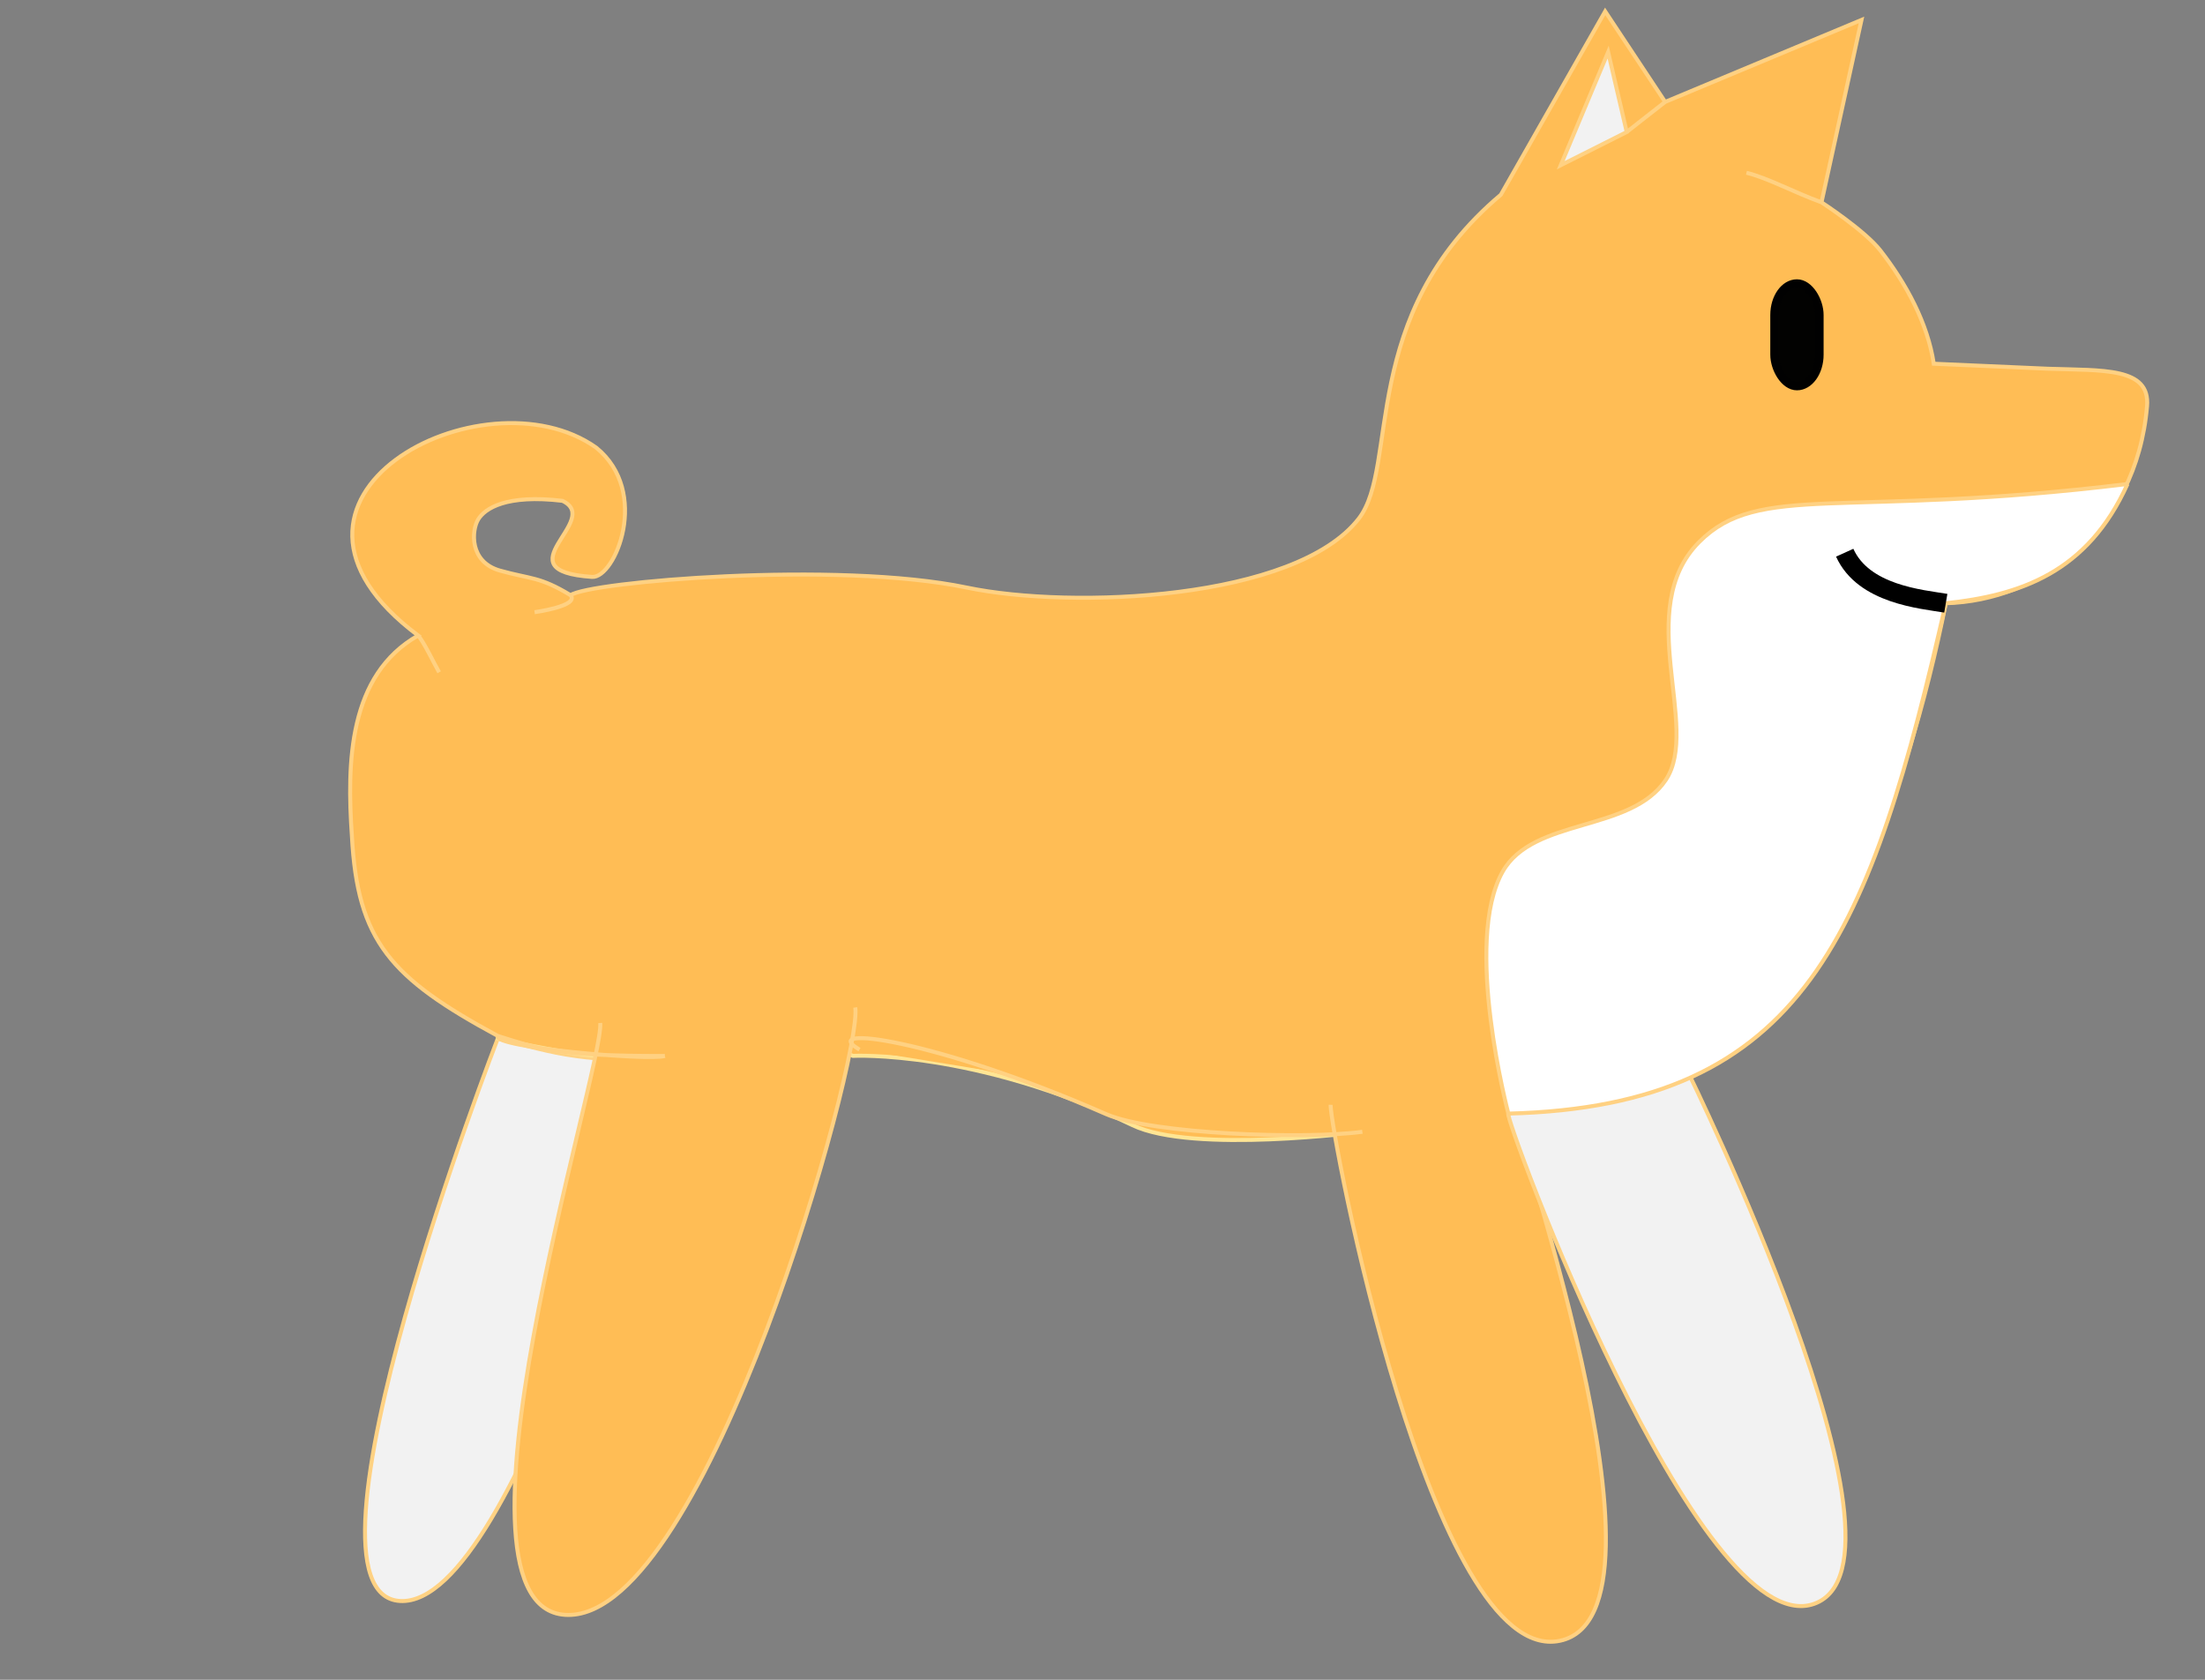 <?xml version="1.0" encoding="UTF-8" standalone="no"?>
<!-- Created with Inkscape (http://www.inkscape.org/) -->

<svg
   xmlns:dc="http://purl.org/dc/elements/1.1/"
   xmlns:cc="http://creativecommons.org/ns#"
   xmlns:rdf="http://www.w3.org/1999/02/22-rdf-syntax-ns#"
   xmlns:svg="http://www.w3.org/2000/svg"
   xmlns="http://www.w3.org/2000/svg"
   xmlns:sodipodi="http://sodipodi.sourceforge.net/DTD/sodipodi-0.dtd"
   xmlns:inkscape="http://www.inkscape.org/namespaces/inkscape"
   width="147mm"
   height="112mm"
   viewBox="0 0 147 112"
   version="1.1"
   id="svg8"
   inkscape:version="0.92.3 (2405546, 2018-03-11)"
   sodipodi:docname="shiba.svg"
   inkscape:export-filename="/home/william/Downloads/shiba.png"
   inkscape:export-xdpi="96"
   inkscape:export-ydpi="96">
  <rect x="0" y="0" width="147" height="112" fill="#808080" stroke="none"/>
  <defs
     id="defs2" />
  <sodipodi:namedview
     id="base"
     pagecolor="#ffffff"
     bordercolor="#666666"
     borderopacity="1.0"
     inkscape:pageopacity="0.0"
     inkscape:pageshadow="2"
     inkscape:zoom="1.0958051"
     inkscape:cx="398.64302"
     inkscape:cy="286.47028"
     inkscape:document-units="mm"
     inkscape:current-layer="g844"
     showgrid="false"
     showguides="true"
     inkscape:window-width="1600"
     inkscape:window-height="1175"
     inkscape:window-x="1366"
     inkscape:window-y="0"
     inkscape:window-maximized="1"
     inkscape:measure-start="0,0"
     inkscape:measure-end="0,0" />
  <g
     inkscape:label="Layer 1"
     inkscape:groupmode="layer"
     id="layer1"
     transform="translate(0,-185)">
    <g
       id="g844">
      <path
         style="fill:#f2f2f2;stroke:#f9f9f9;stroke-width:0.265px;stroke-linecap:butt;stroke-linejoin:miter;stroke-opacity:1;fill-opacity:1"
         d="m 107.008,187.155 1.826,2.837 1.147,5.327 -6.051,1.841 -2.158,-0.287 1.585,-1.856 z"
         id="path984"
         inkscape:connector-curvature="0" />
      <path
         style="fill:#f2f2f2;fill-opacity:1;stroke:#ffd283;stroke-width:0.265px;stroke-linecap:butt;stroke-linejoin:miter;stroke-opacity:1"
         d="m 33.186,254.241 c 2.973,0.713 5.4,1.692 11.137,1.337 0,0 -9.812,36.609 -17.647,36.168 -7.835,-0.44 6.509,-37.505 6.509,-37.505 z"
         id="path946"
         inkscape:connector-curvature="0"
         sodipodi:nodetypes="cczc" />
      <g
         transform="translate(-10.07,120.771)"
         id="g4762">
        <path
           style="fill:#ffe593;fill-opacity:1;stroke:#ffe594;stroke-width:0.265px;stroke-linecap:butt;stroke-linejoin:miter;stroke-opacity:1"
           d="m 129.622,96.011 4.926,1.358 -0.142,2.102 -5.044,-2.126 z"
           id="path4712"
           inkscape:connector-curvature="0" />
        <g
           id="g977">
          <path
             sodipodi:nodetypes="cccccscccccccccc"
             inkscape:connector-curvature="0"
             id="path4710"
             d="m 100.147,128.7 c 1.771,-0.033 6.548,2.172 6.548,2.172 l 2.298,7.015 -7.417,1.804 h -0.681 c 0,0 -11.294,1.49 -15.319,-0.438 -10.541,-5.049 -18.647,-4.624 -18.647,-4.624 -11.864,-5.273 -4.737,3.223 -23.673,-1.158 l 2.453,-28.253 0.869,-0.902 4.202,0.958 14.162,0.006 9.757,4.973 7.028,3 4.276,2.799 z"
             style="fill:#ffbd55;fill-opacity:1;stroke:#ffe594;stroke-width:0.265px;stroke-linecap:butt;stroke-linejoin:miter;stroke-opacity:1" />
          <path
             sodipodi:nodetypes="cccsccccccccccsscccccsccccscczccscczccccccsczzccccccc"
             inkscape:connector-curvature="0"
             d="m 131.503,77.719 c -1.852,-0.672 -3.616,-1.64 -5.003,-1.97 m -15.872,62.729 c 0.257,2.093 17.826,31.675 19.945,30.444 1.92,-1.116 -7.961,-33.296 -7.961,-33.296 l -0.033,0.033 v 0 m -79.322,-2.36 c 2.607,0.816 3.872,1.357 11.137,1.337 v 0 M 121.081,71.024 c -0.905,0.699 -2.563,2.008 -2.563,2.008 M 45.708,105.046 c 0,0 3.002,-0.408 2.402,-1.13 1.166,-0.893 17.779,-2.314 26.416,-0.51 7.013,1.465 21.944,0.835 26.137,-4.61 2.697,-3.501 -0.098,-13.536 9.462,-21.583 l 6.956,-12.225 3.999,6.036 13.089,-5.466 -2.667,12.161 c 0,0 2.886,1.878 3.927,3.211 1.712,2.193 3.155,4.854 3.558,7.55 l 7.617,0.334 c 3.656,0.127 6.826,-0.115 6.602,2.501 -0.718,8.377 -7.214,12.977 -13.417,13.135 -2.577,12.938 -8.355,29.183 -17.575,31.384 -3.891,0.929 -10.711,2.149 -11.588,2.643 m -0.299,-2.456 c 0.282,2.266 12.282,35.817 3.733,37.607 -8.549,1.79 -15.321,-34.014 -15.283,-35.737 m 2.117,1.799 c -3.761,0.517 -14.014,0.169 -17.085,-1.178 -11.542,-5.061 -19.287,-5.973 -16.439,-4.3 m -0.283,-2.811 c 0.487,3.319 -9.87,40.513 -19.128,40.505 -9.258,-0.008 2.36,-36.401 2.129,-39.469 m 4.305,2.199 c -1.097,0.337 -11.595,-0.588 -11.137,-1.337 -7.143,-3.861 -9.357,-6.311 -9.727,-13.331 -0.342,-4.909 -0.222,-10.734 4.416,-13.366 -12.294,-9.206 4.357,-17.866 11.871,-12.527 3.648,2.958 1.258,8.725 -0.278,8.62 -6.134,-0.42 0.751,-3.785 -1.971,-5.073 -3.748,-0.443 -5.16,0.506 -5.612,1.229 -0.452,0.723 -0.621,2.843 1.449,3.424 2.07,0.581 2.63,0.38 4.706,1.641 m -10.166,2.686 c 0.394,0.439 1.064,1.871 1.401,2.451 m 77.933,-41.35 -3.159,7.542 4.399,-2.212 z"
             style="fill:#ffbd55;fill-opacity:1;stroke:#ffd182;stroke-width:0.265px;stroke-linecap:butt;stroke-linejoin:miter;stroke-opacity:1"
             id="path4720" />
        </g>
        <rect
           style="fill:#020201;fill-opacity:1;stroke:#010101;stroke-width:0.565;stroke-miterlimit:4;stroke-dasharray:none;stroke-opacity:1"
           id="rect4716"
           width="2.989"
           height="6.837"
           x="128.372"
           y="83.134"
           ry="2.096" />
      </g>
      <path
         style="fill:#f2f2f2;fill-opacity:1;stroke:#ffd283;stroke-width:0.265px;stroke-linecap:butt;stroke-linejoin:miter;stroke-opacity:1"
         d="m 100.558,259.249 11.95,-2.819 c 0,0 16.14,32.732 8.444,35.501 -7.695,2.769 -20.786,-32.683 -20.395,-32.683 z"
         id="path944"
         inkscape:connector-curvature="0"
         sodipodi:nodetypes="cczc" />
      <path
         style="fill:#ffffff;fill-opacity:1;stroke:#ffd182;stroke-width:0.265px;stroke-linecap:butt;stroke-linejoin:miter;stroke-opacity:1"
         d="m 141.835,217.27 c -18.968,2.318 -24.544,-0.153 -28.552,3.863 -4.455,4.464 0.119,12.368 -2.233,15.875 -2.352,3.507 -8.808,2.489 -10.865,6.097 -2.666,4.676 0.373,16.144 0.373,16.144 19.869,-0.5 24.151,-12.112 29.162,-34.028 4.914,-0.524 9.432,-2.009 12.114,-7.951 z"
         id="path927"
         inkscape:connector-curvature="0"
         sodipodi:nodetypes="cszaccc" />
      <path
         sodipodi:nodetypes="cc"
         inkscape:connector-curvature="0"
         id="path828"
         d="m 122.98,221.852 c 1.261,2.783 5.095,3.093 6.74,3.369"
         style="fill:none;stroke:#000000;stroke-width:1.265;stroke-linecap:butt;stroke-linejoin:miter;stroke-miterlimit:4;stroke-dasharray:none;stroke-opacity:1" />
    </g>
  </g>
</svg>
